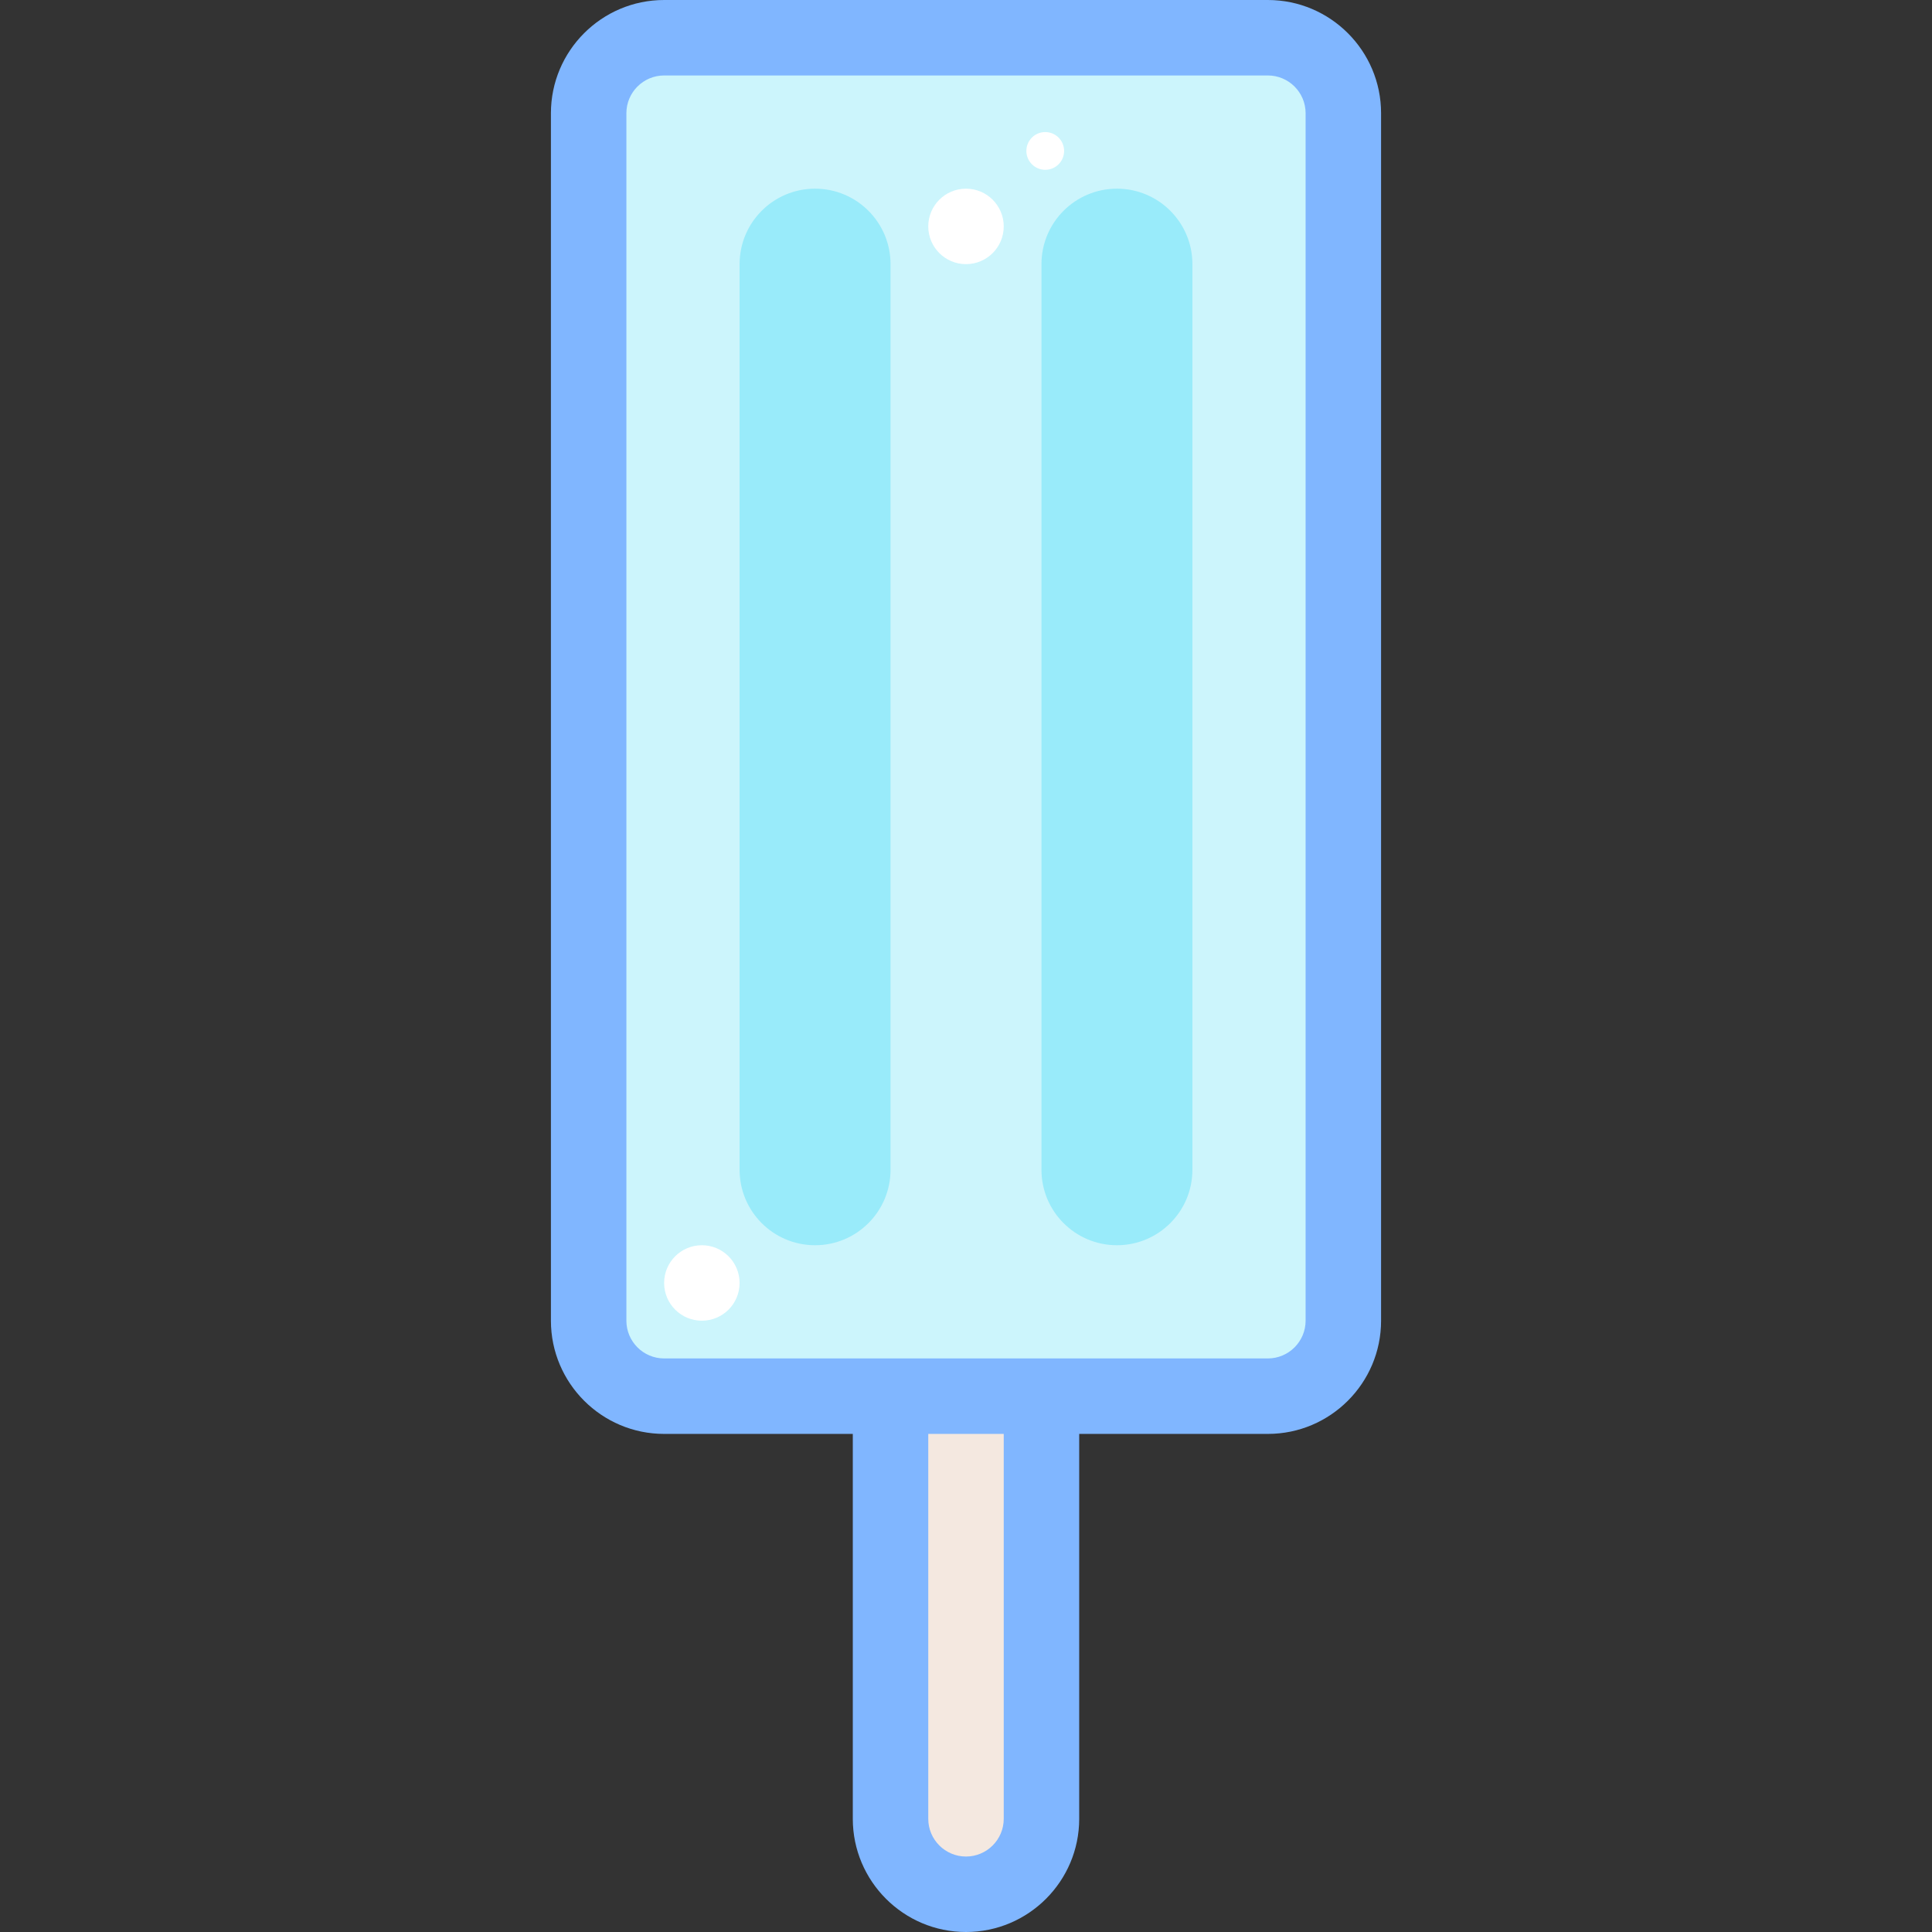 <svg id="Layer_1" enable-background="new 0 0 512 512" height="512" viewBox="0 0 512 512" width="512" xmlns="http://www.w3.org/2000/svg"><rect x="0" y="0" width="512" height="512" fill="#333333" stroke="none"/><g><path d="m276 370v112c0 11.046-8.954 20-20 20-11.046 0-20-8.954-20-20v-112" fill="#f4e8e0"/><path d="m336 370h-160c-11.046 0-20-8.954-20-20v-320c0-11.046 8.954-20 20-20h160c11.046 0 20 8.954 20 20v320c0 11.046-8.954 20-20 20z" fill="#ccf5fc"/><path d="m216 330c-11.046 0-20-8.954-20-20v-240c0-11.046 8.954-20 20-20 11.046 0 20 8.954 20 20v240c0 11.046-8.954 20-20 20z" fill="#99ebfa"/><path d="m296 330c-11.046 0-20-8.954-20-20v-240c0-11.046 8.954-20 20-20 11.046 0 20 8.954 20 20v240c0 11.046-8.954 20-20 20z" fill="#99ebfa"/><path d="m336 0h-160c-16.542 0-30 13.458-30 30v320c0 16.542 13.458 30 30 30h50v102c0 16.542 13.458 30 30 30s30-13.458 30-30v-102h50c16.542 0 30-13.458 30-30v-320c0-16.542-13.458-30-30-30zm-70 482c0 5.514-4.486 10-10 10s-10-4.486-10-10v-102h20zm80-132c0 5.514-4.486 10-10 10h-160c-5.514 0-10-4.486-10-10v-320c0-5.514 4.486-10 10-10h160c5.514 0 10 4.486 10 10z" fill="#80b6ff"/><g fill="#fff"><circle cx="277" cy="40" r="5"/><circle cx="256" cy="60" r="10"/><circle cx="186" cy="340" r="10"/></g></g></svg>